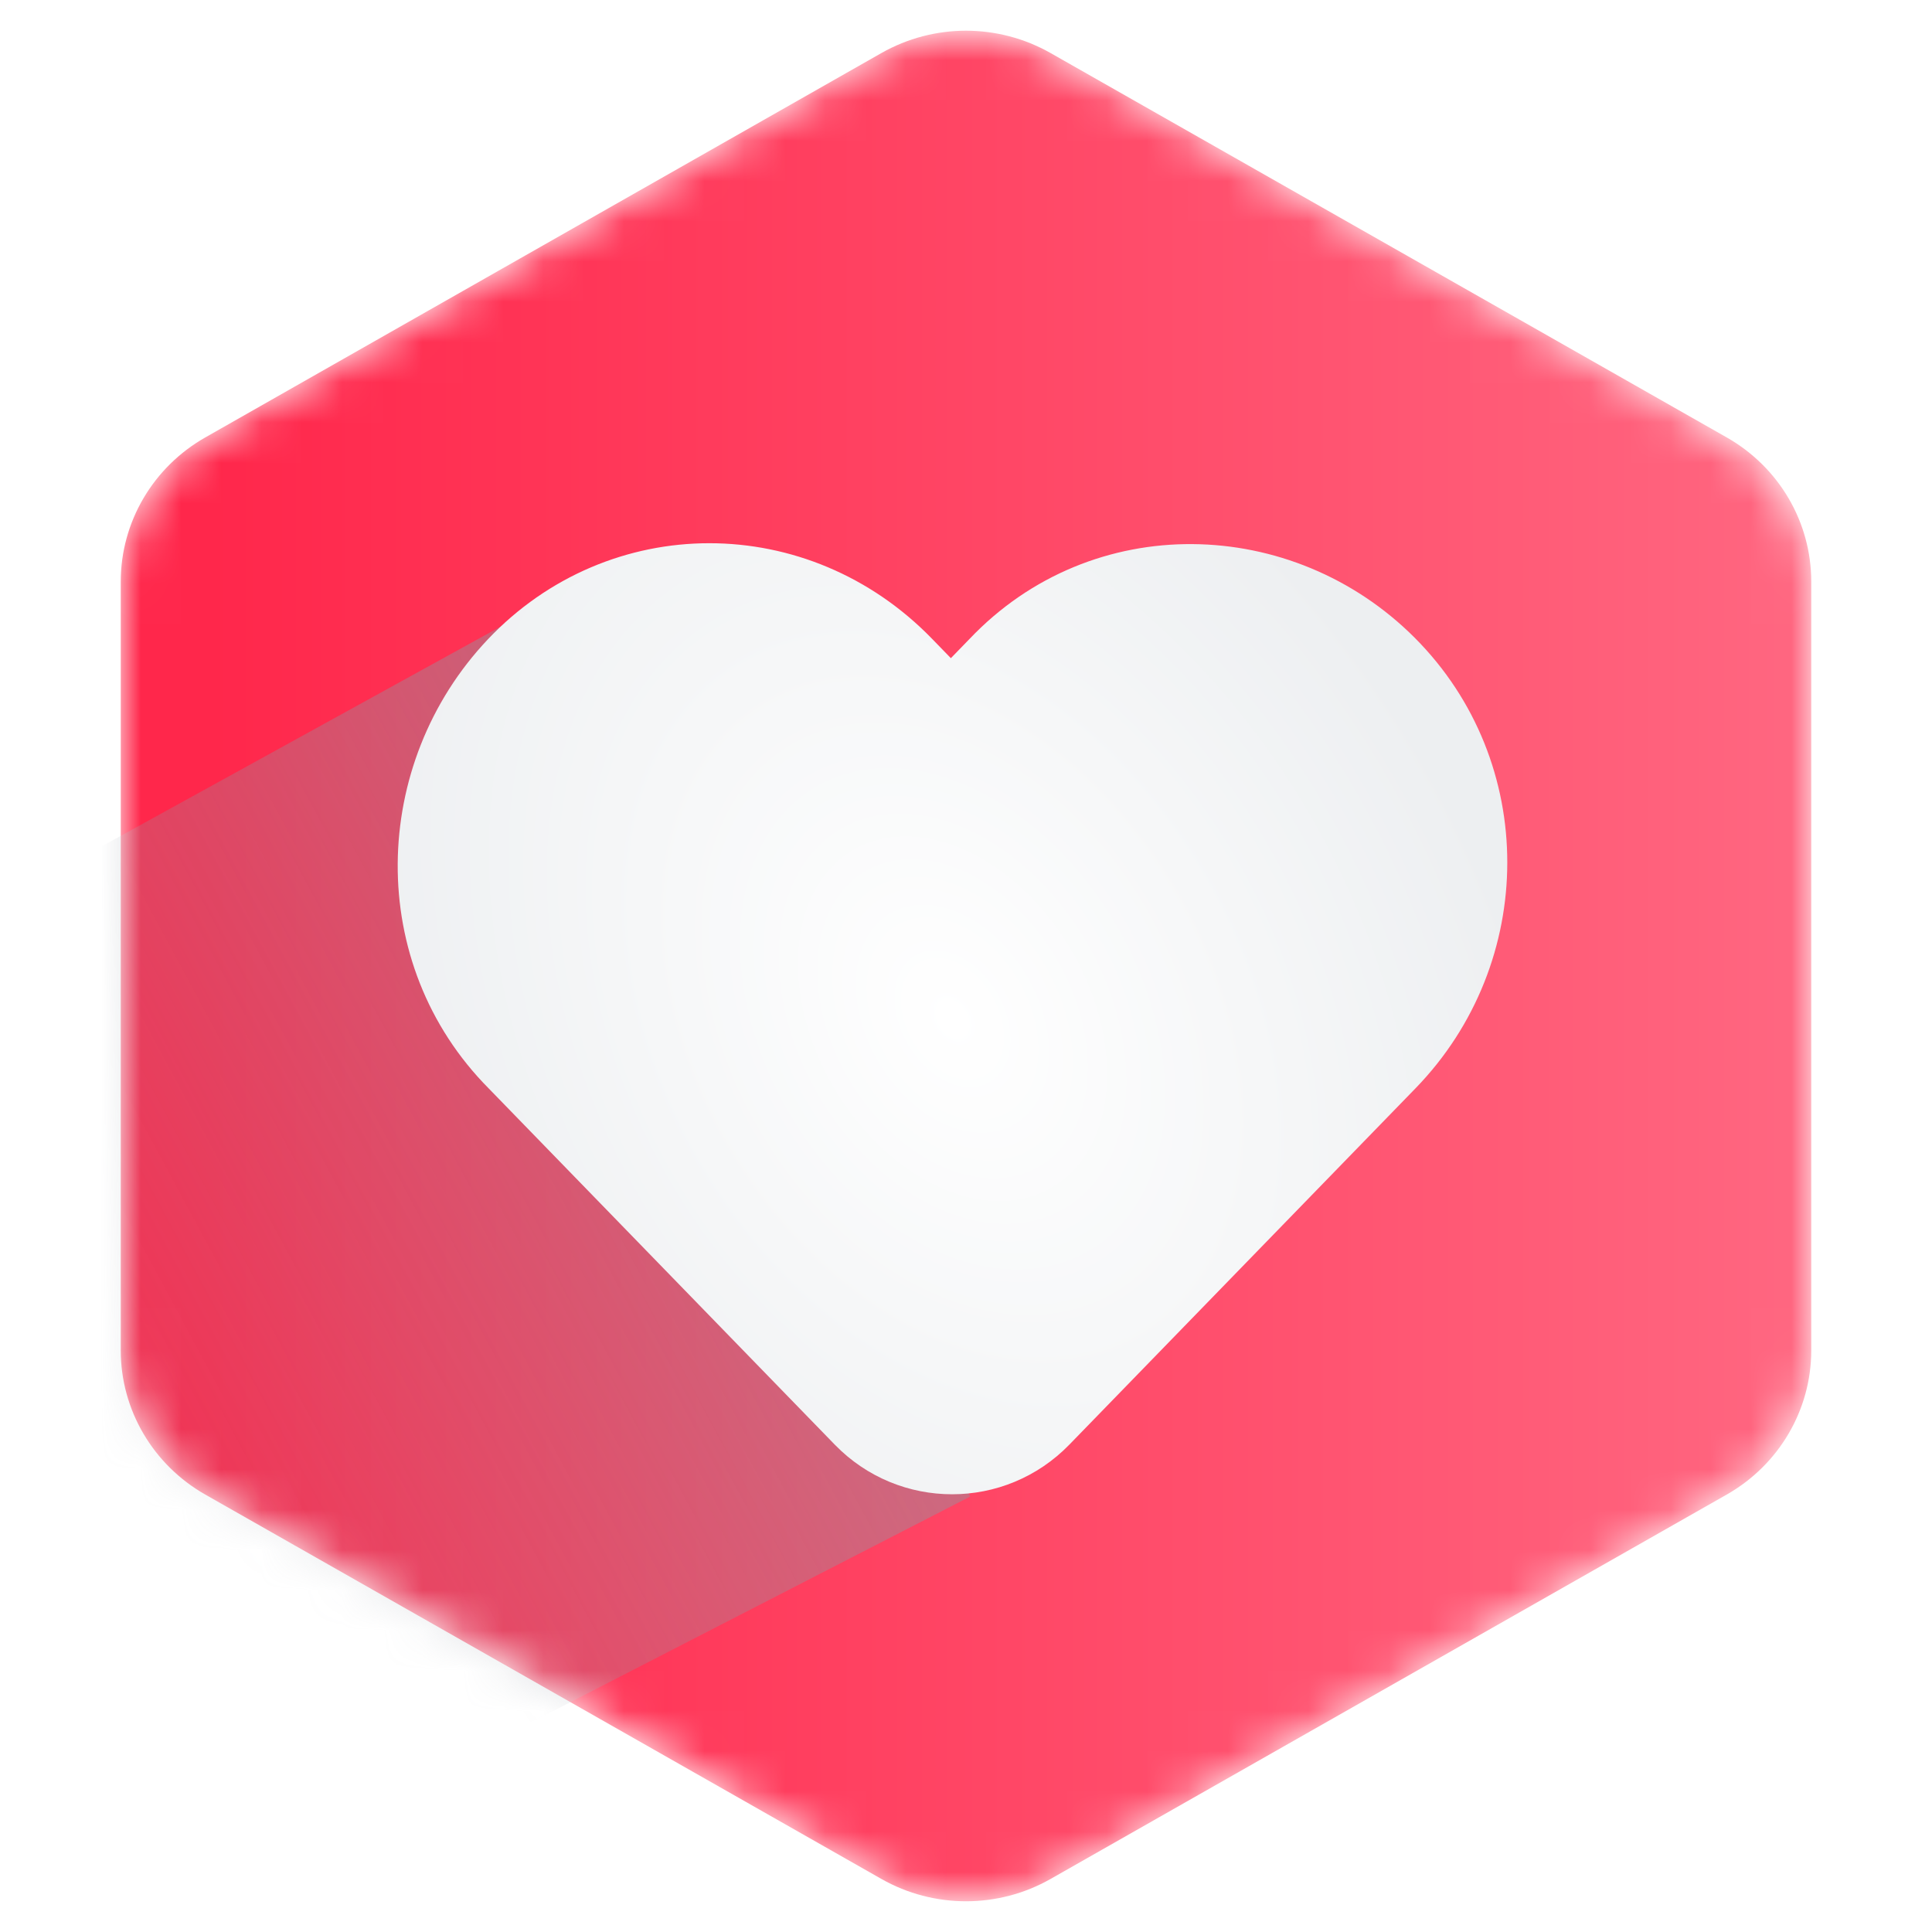 <svg width="48" height="48" viewBox="0 0 48 48" fill="none" xmlns="http://www.w3.org/2000/svg">
<mask id="mask0_1876_19378" style="mask-type:alpha" maskUnits="userSpaceOnUse" x="3" y="0" width="42" height="48">
<path fill-rule="evenodd" clip-rule="evenodd" d="M24 0.763C23.275 0.763 22.55 0.948 21.9 1.317L5.1 10.868C3.801 11.606 3 12.972 3 14.449V33.551C3 35.028 3.801 36.393 5.1 37.132L21.9 46.683C23.2 47.421 24.801 47.421 26.1 46.683L42.9 37.132C44.2 36.393 45 35.028 45 33.551V14.449C45 12.972 44.2 11.606 42.9 10.868L26.1 1.317C25.45 0.948 24.725 0.763 24 0.763Z" fill="url(#paint0_linear_1876_19378)"/>
</mask>
<g mask="url(#mask0_1876_19378)">
<g filter="url(#filter0_ii_1876_19378)">
<path fill-rule="evenodd" clip-rule="evenodd" d="M24 0.763C23.275 0.763 22.55 0.948 21.9 1.317L5.1 10.868C3.801 11.606 3 12.972 3 14.449V33.551C3 35.028 3.801 36.393 5.1 37.132L21.9 46.683C23.2 47.421 24.801 47.421 26.1 46.683L42.9 37.132C44.2 36.393 45 35.028 45 33.551V14.449C45 12.972 44.2 11.606 42.9 10.868L26.1 1.317C25.45 0.948 24.725 0.763 24 0.763Z" fill="url(#paint1_linear_1876_19378)"/>
</g>
<g style="mix-blend-mode:multiply">
<path d="M10.327 44.267L24.102 37.182L14.678 14.334L-0.755 22.835V37.489L10.327 44.267Z" fill="url(#paint2_linear_1876_19378)" fill-opacity="0.5"/>
</g>
</g>
<g filter="url(#filter1_dii_1876_19378)">
<path d="M23.959 16.352L24.423 15.874C27.472 12.665 32.456 12.809 35.486 15.848C38.559 18.93 38.533 23.92 35.503 27.039L26.903 35.891C25.305 37.536 22.672 37.536 21.074 35.891L12.482 27.047C9.397 23.942 9.533 18.972 12.456 15.884C13.954 14.302 15.947 13.496 17.958 13.496C19.968 13.496 21.966 14.3 23.487 15.866L23.959 16.352Z" fill="url(#paint3_radial_1876_19378)"/>
</g>
<defs>
<filter id="filter0_ii_1876_19378" x="2.724" y="0.763" width="42.461" height="46.473" filterUnits="userSpaceOnUse" color-interpolation-filters="sRGB">
<feFlood flood-opacity="0" result="BackgroundImageFix"/>
<feBlend mode="normal" in="SourceGraphic" in2="BackgroundImageFix" result="shape"/>
<feColorMatrix in="SourceAlpha" type="matrix" values="0 0 0 0 0 0 0 0 0 0 0 0 0 0 0 0 0 0 127 0" result="hardAlpha"/>
<feOffset dx="-0.368"/>
<feGaussianBlur stdDeviation="0.138"/>
<feComposite in2="hardAlpha" operator="arithmetic" k2="-1" k3="1"/>
<feColorMatrix type="matrix" values="0 0 0 0 1 0 0 0 0 1 0 0 0 0 1 0 0 0 0.6 0"/>
<feBlend mode="normal" in2="shape" result="effect1_innerShadow_1876_19378"/>
<feColorMatrix in="SourceAlpha" type="matrix" values="0 0 0 0 0 0 0 0 0 0 0 0 0 0 0 0 0 0 127 0" result="hardAlpha"/>
<feOffset dx="0.368"/>
<feGaussianBlur stdDeviation="0.092"/>
<feComposite in2="hardAlpha" operator="arithmetic" k2="-1" k3="1"/>
<feColorMatrix type="matrix" values="0 0 0 0 0 0 0 0 0 0 0 0 0 0 0 0 0 0 0.2 0"/>
<feBlend mode="normal" in2="effect1_innerShadow_1876_19378" result="effect2_innerShadow_1876_19378"/>
</filter>
<filter id="filter1_dii_1876_19378" x="9.546" y="13.161" width="28.321" height="24.299" filterUnits="userSpaceOnUse" color-interpolation-filters="sRGB">
<feFlood flood-opacity="0" result="BackgroundImageFix"/>
<feColorMatrix in="SourceAlpha" type="matrix" values="0 0 0 0 0 0 0 0 0 0 0 0 0 0 0 0 0 0 127 0" result="hardAlpha"/>
<feOffset dx="-0.335"/>
<feGaussianBlur stdDeviation="0.167"/>
<feColorMatrix type="matrix" values="0 0 0 0 0 0 0 0 0 0 0 0 0 0 0 0 0 0 0.15 0"/>
<feBlend mode="normal" in2="BackgroundImageFix" result="effect1_dropShadow_1876_19378"/>
<feBlend mode="normal" in="SourceGraphic" in2="effect1_dropShadow_1876_19378" result="shape"/>
<feColorMatrix in="SourceAlpha" type="matrix" values="0 0 0 0 0 0 0 0 0 0 0 0 0 0 0 0 0 0 127 0" result="hardAlpha"/>
<feOffset dx="-0.167"/>
<feGaussianBlur stdDeviation="0.063"/>
<feComposite in2="hardAlpha" operator="arithmetic" k2="-1" k3="1"/>
<feColorMatrix type="matrix" values="0 0 0 0 1 0 0 0 0 1 0 0 0 0 1 0 0 0 0.6 0"/>
<feBlend mode="normal" in2="shape" result="effect2_innerShadow_1876_19378"/>
<feColorMatrix in="SourceAlpha" type="matrix" values="0 0 0 0 0 0 0 0 0 0 0 0 0 0 0 0 0 0 127 0" result="hardAlpha"/>
<feOffset dx="0.167"/>
<feGaussianBlur stdDeviation="0.042"/>
<feComposite in2="hardAlpha" operator="arithmetic" k2="-1" k3="1"/>
<feColorMatrix type="matrix" values="0 0 0 0 0 0 0 0 0 0 0 0 0 0 0 0 0 0 0.2 0"/>
<feBlend mode="normal" in2="effect2_innerShadow_1876_19378" result="effect3_innerShadow_1876_19378"/>
</filter>
<linearGradient id="paint0_linear_1876_19378" x1="25.68" y1="1.284" x2="13.739" y2="44.794" gradientUnits="userSpaceOnUse">
<stop stop-color="#5F697A"/>
<stop offset="1" stop-color="#191E29"/>
</linearGradient>
<linearGradient id="paint1_linear_1876_19378" x1="45" y1="23.733" x2="5.172" y2="23.733" gradientUnits="userSpaceOnUse">
<stop stop-color="#FF6781"/>
<stop offset="1" stop-color="#FF274B"/>
</linearGradient>
<linearGradient id="paint2_linear_1876_19378" x1="20.613" y1="25.564" x2="-2.621" y2="38.077" gradientUnits="userSpaceOnUse">
<stop stop-color="#8F96A1"/>
<stop offset="1" stop-color="#8F96A1" stop-opacity="0"/>
</linearGradient>
<radialGradient id="paint3_radial_1876_19378" cx="0" cy="0" r="1" gradientUnits="userSpaceOnUse" gradientTransform="translate(24 25.31) rotate(58.412) scale(22.323 15.626)">
<stop stop-color="white"/>
<stop offset="0.875" stop-color="#EDEFF1"/>
</radialGradient>
</defs>
</svg>

